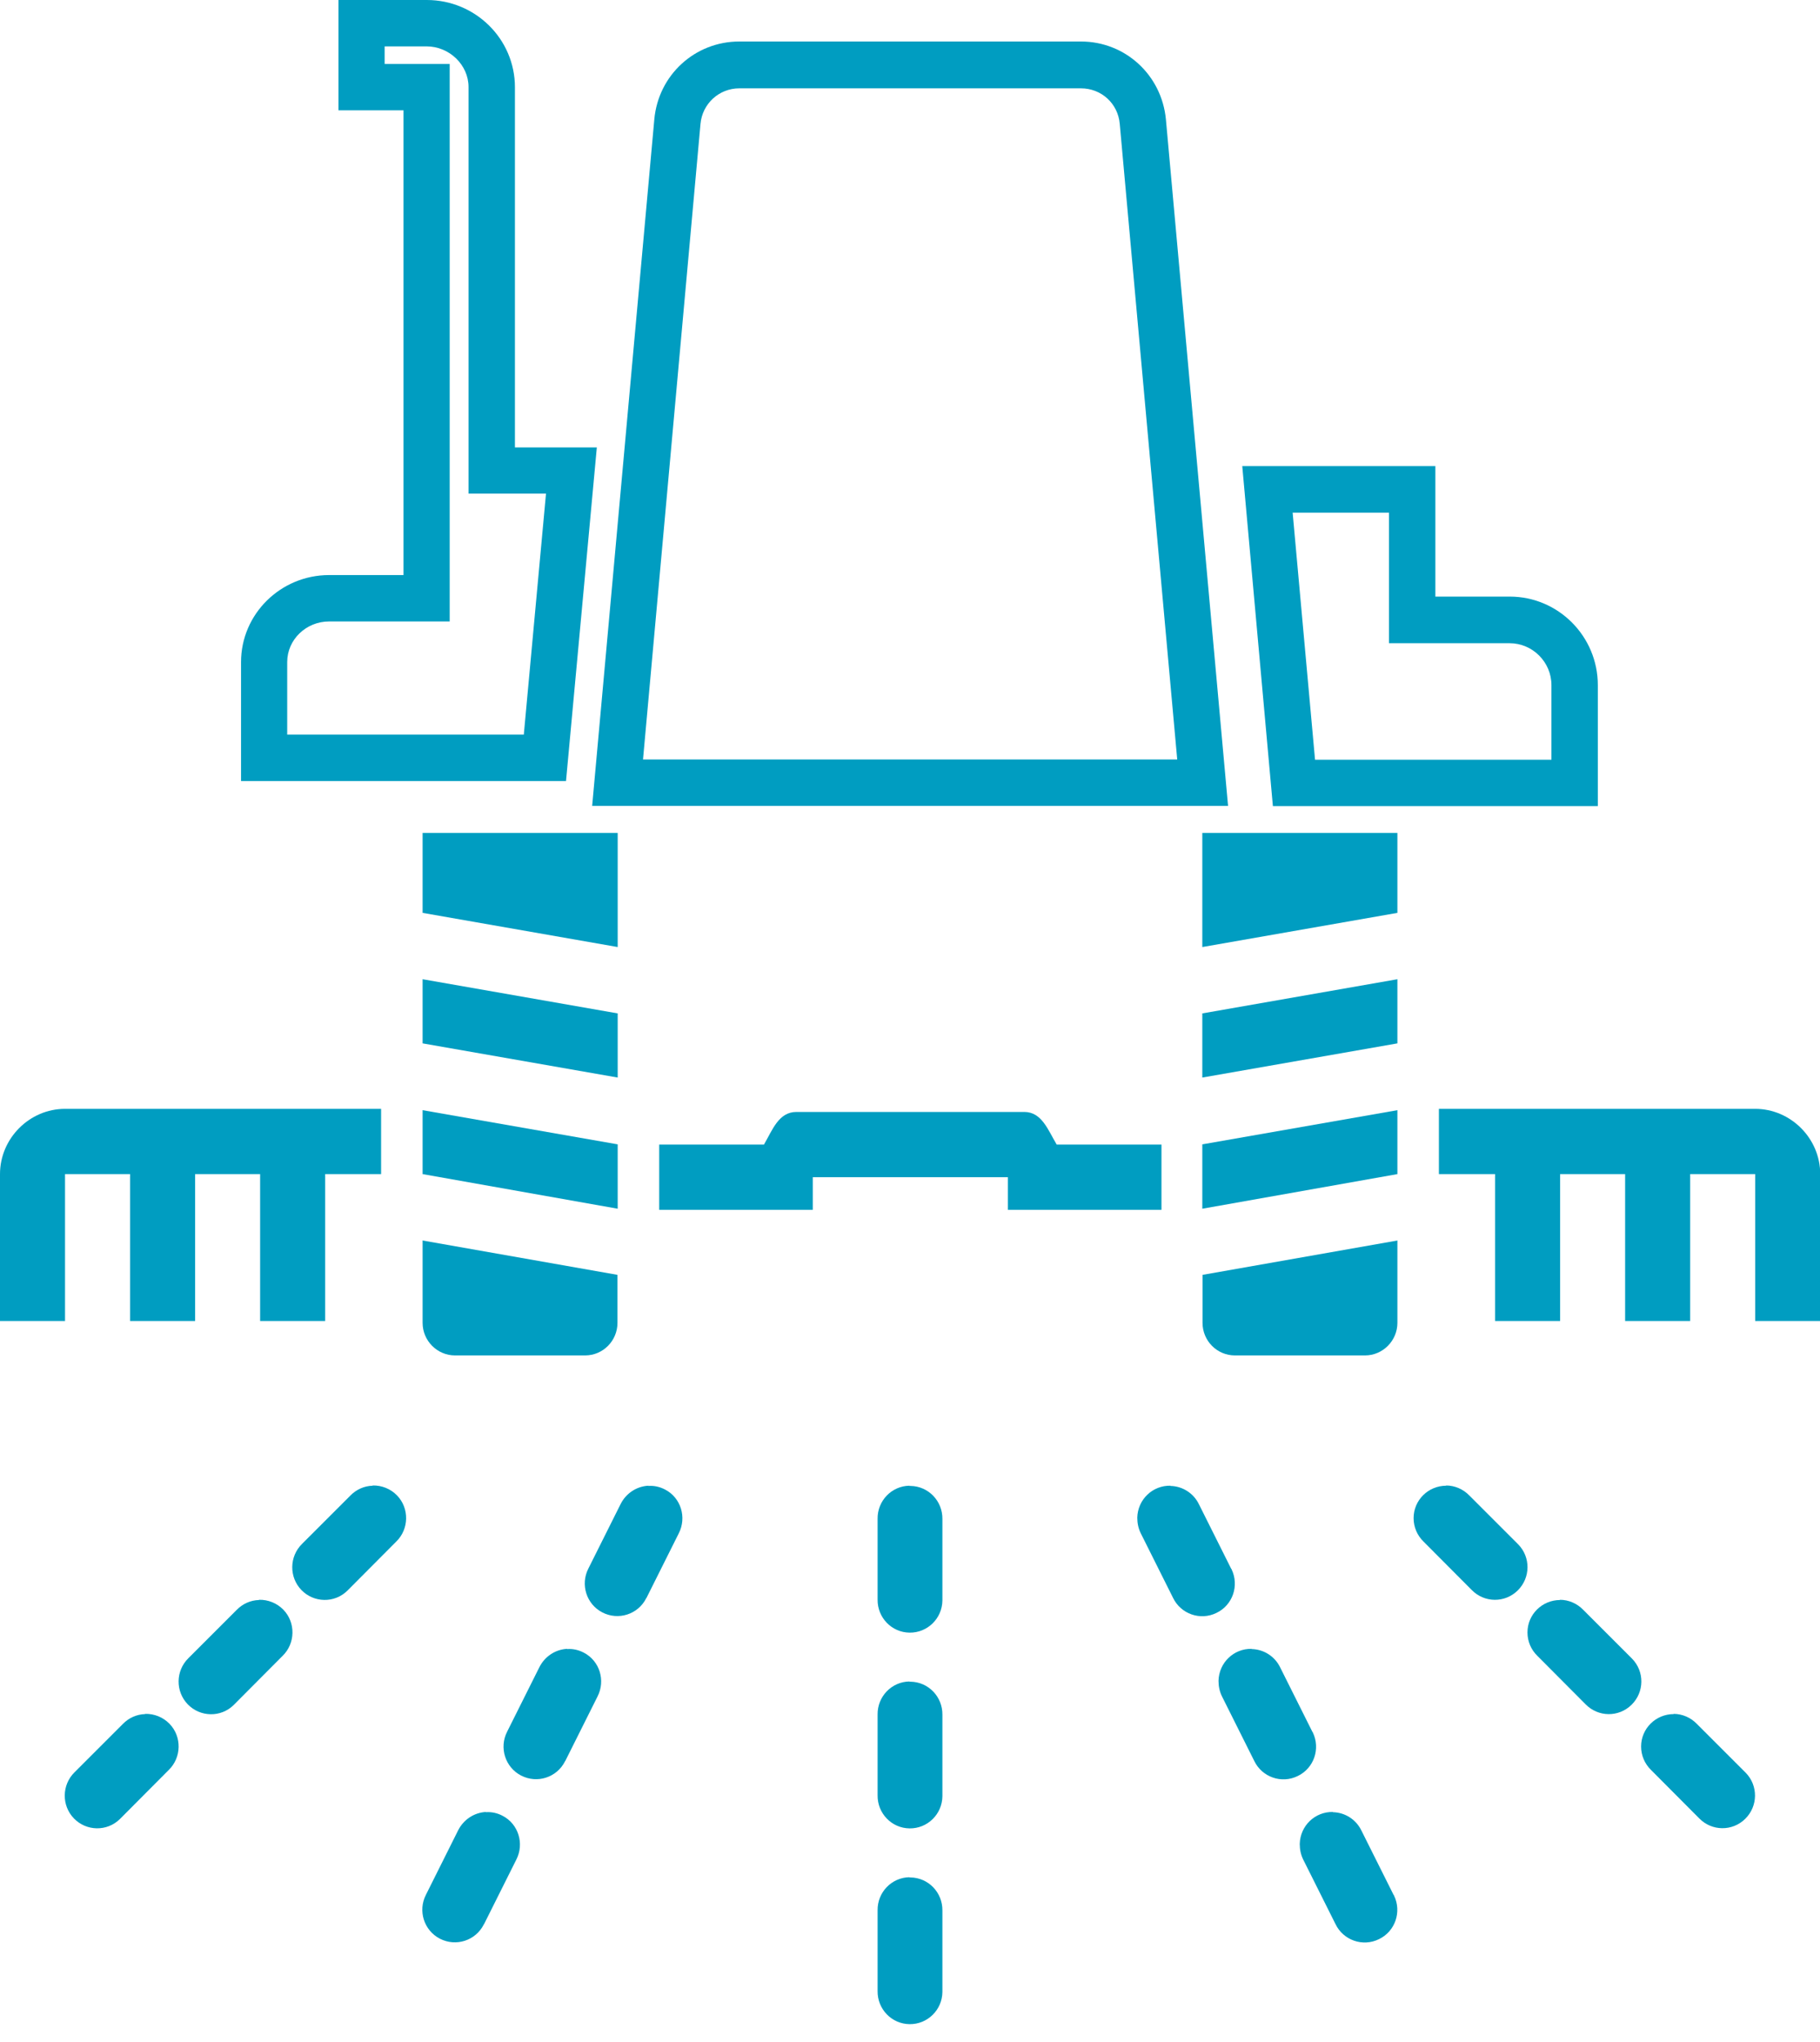 <svg width="82" height="92" viewBox="0 0 82 92" fill="none" xmlns="http://www.w3.org/2000/svg">
<path fill-rule="evenodd" clip-rule="evenodd" d="M2.93 49.96C1.33 49.96 0 51.29 0 52.9V59.52H2.93V52.9H5.86V59.52H8.79V52.9H11.72V59.52H14.65V52.9H17.17V49.96H2.93Z" fill="#009DC1"/>
<path fill-rule="evenodd" clip-rule="evenodd" d="M35.88 50.1C35.08 50.1 34.8 50.92 34.42 51.57H29.7V54.51H36.62V53.04H45.41V54.51H52.33V51.57H47.61C47.22 50.92 46.94 50.1 46.15 50.1H35.9H35.88Z" fill="#009DC1"/>
<path fill-rule="evenodd" clip-rule="evenodd" d="M64.83 49.96V52.9H67.36V59.52H70.29V52.9H73.22V59.52H76.15V52.9H79.08V59.52H82.01V52.9C82.01 51.29 80.68 49.96 79.08 49.96H64.84H64.83Z" fill="#009DC1"/>
<path d="M25.5 35.19H10.86V29.83C10.86 27.67 12.64 25.91 14.83 25.91H18.18V4.97H15.25V0H19.23C21.42 0 23.2 1.76 23.2 3.93V20.16H26.89L25.5 35.21V35.19ZM12.95 33.1H23.6L24.6 22.24H21.11V3.92C21.11 2.93 20.25 2.09 19.22 2.09H17.33V2.88H20.26V28H14.83C13.79 28 12.94 28.82 12.94 29.83V33.1H12.95Z" fill="#009DC1"/>
<path d="M71.99 36.32H57.35L55.97 21H64.67V26.88H68.02C70.21 26.88 71.99 28.67 71.99 30.87V36.33V36.32ZM59.25 34.23H69.9V30.87C69.9 29.83 69.05 28.98 68.01 28.98H62.58V23.1H58.24L59.25 34.24V34.23Z" fill="#009DC1"/>
<path fill-rule="evenodd" clip-rule="evenodd" d="M19.04 37.54V41.13L27.83 42.67V37.53H19.04V37.54Z" fill="#009DC1"/>
<path fill-rule="evenodd" clip-rule="evenodd" d="M19.04 44.12V47.01L27.83 48.55V45.66L19.04 44.12Z" fill="#009DC1"/>
<path fill-rule="evenodd" clip-rule="evenodd" d="M19.04 50.01V52.9L27.83 54.46V51.56L19.04 50.02V50.01Z" fill="#009DC1"/>
<path fill-rule="evenodd" clip-rule="evenodd" d="M19.04 55.88V59.6C19.04 60.41 19.7 61.07 20.5 61.07H26.36C27.17 61.07 27.82 60.41 27.82 59.6V57.44L19.03 55.89L19.04 55.88Z" fill="#009DC1"/>
<path fill-rule="evenodd" clip-rule="evenodd" d="M40.98 75.76C40.17 75.77 39.53 76.44 39.54 77.25V80.89C39.53 81.7 40.17 82.37 40.98 82.38C41.79 82.39 42.45 81.74 42.46 80.93C42.46 80.92 42.46 80.9 42.46 80.89V77.26C42.47 76.45 41.83 75.78 41.02 75.77C41 75.77 40.99 75.77 40.97 75.77L40.98 75.76Z" fill="#009DC1"/>
<path fill-rule="evenodd" clip-rule="evenodd" d="M40.98 66.94C40.17 66.95 39.53 67.62 39.54 68.43V72.07C39.53 72.88 40.17 73.55 40.98 73.56C41.79 73.57 42.45 72.92 42.46 72.11C42.46 72.1 42.46 72.08 42.46 72.07V68.44C42.47 67.63 41.83 66.96 41.02 66.95C41 66.95 40.99 66.95 40.97 66.95L40.98 66.94Z" fill="#009DC1"/>
<path fill-rule="evenodd" clip-rule="evenodd" d="M40.98 84.58C40.17 84.59 39.53 85.26 39.54 86.07V89.71C39.53 90.52 40.17 91.19 40.98 91.2C41.79 91.21 42.45 90.56 42.46 89.75C42.46 89.74 42.46 89.72 42.46 89.71V86.08C42.47 85.27 41.83 84.6 41.02 84.59C41 84.59 40.99 84.59 40.97 84.59L40.98 84.58Z" fill="#009DC1"/>
<path d="M55.32 36.31H26.68L29.48 5.38C29.66 3.38 31.31 1.87 33.31 1.87H48.7C50.7 1.87 52.34 3.38 52.53 5.38L55.33 36.31H55.32ZM28.96 34.22H53.04L50.45 5.58C50.37 4.66 49.62 3.98 48.7 3.98H33.31C32.4 3.98 31.64 4.67 31.56 5.59L28.97 34.23L28.96 34.22Z" fill="#009DC1"/>
<path fill-rule="evenodd" clip-rule="evenodd" d="M21.89 81.64C21.351 81.67 20.881 81.99 20.64 82.47L19.191 85.37C18.82 86.09 19.101 86.98 19.82 87.35C20.541 87.72 21.421 87.44 21.791 86.72C21.791 86.71 21.8 86.7 21.811 86.69L23.261 83.79C23.631 83.07 23.36 82.18 22.64 81.81C22.41 81.69 22.151 81.63 21.89 81.65V81.64Z" fill="#009DC1"/>
<path fill-rule="evenodd" clip-rule="evenodd" d="M29.21 66.94C28.67 66.97 28.2 67.29 27.96 67.77L26.51 70.67C26.14 71.39 26.42 72.28 27.14 72.65C27.86 73.02 28.74 72.74 29.11 72.02C29.11 72.01 29.12 72 29.13 71.99L30.58 69.09C30.95 68.37 30.68 67.48 29.96 67.11C29.73 66.99 29.47 66.93 29.21 66.95V66.94Z" fill="#009DC1"/>
<path fill-rule="evenodd" clip-rule="evenodd" d="M25.55 74.29C25.01 74.32 24.54 74.64 24.3 75.12L22.85 78.02C22.48 78.74 22.76 79.63 23.48 80C24.2 80.37 25.08 80.09 25.45 79.37C25.45 79.36 25.46 79.35 25.47 79.34L26.92 76.44C27.29 75.72 27.02 74.83 26.3 74.46C26.07 74.34 25.81 74.28 25.55 74.3V74.29Z" fill="#009DC1"/>
<path fill-rule="evenodd" clip-rule="evenodd" d="M60.06 81.64C59.25 81.62 58.58 82.26 58.56 83.08C58.56 83.33 58.609 83.57 58.719 83.79L60.17 86.69C60.52 87.42 61.4 87.73 62.13 87.37C62.86 87.02 63.16 86.14 62.81 85.41C62.81 85.4 62.81 85.39 62.79 85.38L61.34 82.48C61.1 81.98 60.6 81.66 60.05 81.65L60.06 81.64Z" fill="#009DC1"/>
<path fill-rule="evenodd" clip-rule="evenodd" d="M52.74 66.94C51.93 66.92 51.26 67.56 51.24 68.38C51.24 68.63 51.29 68.87 51.4 69.09L52.85 71.99C53.2 72.72 54.08 73.03 54.81 72.67C55.54 72.32 55.84 71.44 55.49 70.71C55.49 70.7 55.49 70.69 55.47 70.68L54.02 67.78C53.78 67.28 53.28 66.96 52.73 66.95L52.74 66.94Z" fill="#009DC1"/>
<path fill-rule="evenodd" clip-rule="evenodd" d="M56.4 74.29C55.59 74.27 54.92 74.91 54.9 75.73C54.9 75.98 54.95 76.22 55.06 76.44L56.51 79.34C56.86 80.07 57.74 80.38 58.47 80.02C59.2 79.67 59.5 78.79 59.15 78.06C59.15 78.05 59.15 78.04 59.13 78.03L57.68 75.13C57.44 74.63 56.94 74.31 56.39 74.3L56.4 74.29Z" fill="#009DC1"/>
<path fill-rule="evenodd" clip-rule="evenodd" d="M65.16 66.94C64.35 66.94 63.69 67.59 63.69 68.4C63.69 68.8 63.85 69.18 64.14 69.46L66.31 71.64C66.88 72.22 67.8 72.23 68.38 71.66C68.96 71.09 68.971 70.16 68.4 69.58C68.4 69.58 68.38 69.56 68.37 69.55L66.2 67.38C65.93 67.1 65.55 66.93 65.15 66.93L65.16 66.94Z" fill="#009DC1"/>
<path fill-rule="evenodd" clip-rule="evenodd" d="M70.29 72.09C69.48 72.09 68.82 72.74 68.82 73.55C68.82 73.95 68.98 74.33 69.27 74.61L71.44 76.79C72.01 77.37 72.93 77.38 73.51 76.81C74.09 76.24 74.1 75.31 73.53 74.73C73.53 74.73 73.51 74.71 73.5 74.7L71.33 72.53C71.06 72.25 70.68 72.08 70.28 72.08L70.29 72.09Z" fill="#009DC1"/>
<path fill-rule="evenodd" clip-rule="evenodd" d="M75.41 77.23C74.6 77.23 73.94 77.88 73.94 78.69C73.94 79.09 74.1 79.47 74.39 79.75L76.56 81.93C77.13 82.51 78.05 82.52 78.63 81.95C79.21 81.38 79.221 80.45 78.65 79.87C78.65 79.87 78.63 79.85 78.62 79.84L76.45 77.67C76.18 77.39 75.8 77.22 75.4 77.22L75.41 77.23Z" fill="#009DC1"/>
<path fill-rule="evenodd" clip-rule="evenodd" d="M16.79 66.94C16.41 66.95 16.05 67.11 15.78 67.39L13.61 69.56C13.03 70.13 13.02 71.06 13.58 71.64C14.14 72.22 15.07 72.24 15.65 71.67C15.65 71.67 15.67 71.65 15.68 71.64L17.85 69.46C18.43 68.9 18.45 67.96 17.89 67.38C17.6 67.08 17.2 66.92 16.79 66.93V66.94Z" fill="#009DC1"/>
<path fill-rule="evenodd" clip-rule="evenodd" d="M11.669 72.09C11.29 72.1 10.93 72.26 10.659 72.54L8.489 74.71C7.909 75.28 7.9 76.21 8.46 76.79C9.02 77.37 9.95 77.39 10.53 76.82C10.53 76.82 10.55 76.8 10.559 76.79L12.729 74.61C13.309 74.05 13.329 73.11 12.77 72.53C12.479 72.23 12.079 72.07 11.669 72.08V72.09Z" fill="#009DC1"/>
<path fill-rule="evenodd" clip-rule="evenodd" d="M6.54 77.23C6.16 77.24 5.8 77.4 5.53 77.68L3.36 79.85C2.78 80.42 2.77 81.35 3.33 81.93C3.89 82.51 4.82 82.53 5.4 81.96C5.4 81.96 5.42 81.94 5.43 81.93L7.6 79.75C8.18 79.19 8.2 78.25 7.64 77.67C7.35 77.37 6.95 77.21 6.54 77.22V77.23Z" fill="#009DC1"/>
<path fill-rule="evenodd" clip-rule="evenodd" d="M62.96 37.54V41.13L54.17 42.67V37.53H62.96V37.54Z" fill="#009DC1"/>
<path fill-rule="evenodd" clip-rule="evenodd" d="M62.96 44.12V47.01L54.17 48.55V45.66L62.96 44.12Z" fill="#009DC1"/>
<path fill-rule="evenodd" clip-rule="evenodd" d="M62.96 50.01V52.9L54.17 54.46V51.56L62.96 50.02V50.01Z" fill="#009DC1"/>
<path fill-rule="evenodd" clip-rule="evenodd" d="M62.96 55.88V59.6C62.96 60.41 62.3 61.07 61.5 61.07H55.64C54.83 61.07 54.18 60.41 54.18 59.6V57.44L62.97 55.89L62.96 55.88Z" fill="#009DC1"/>
</svg>
